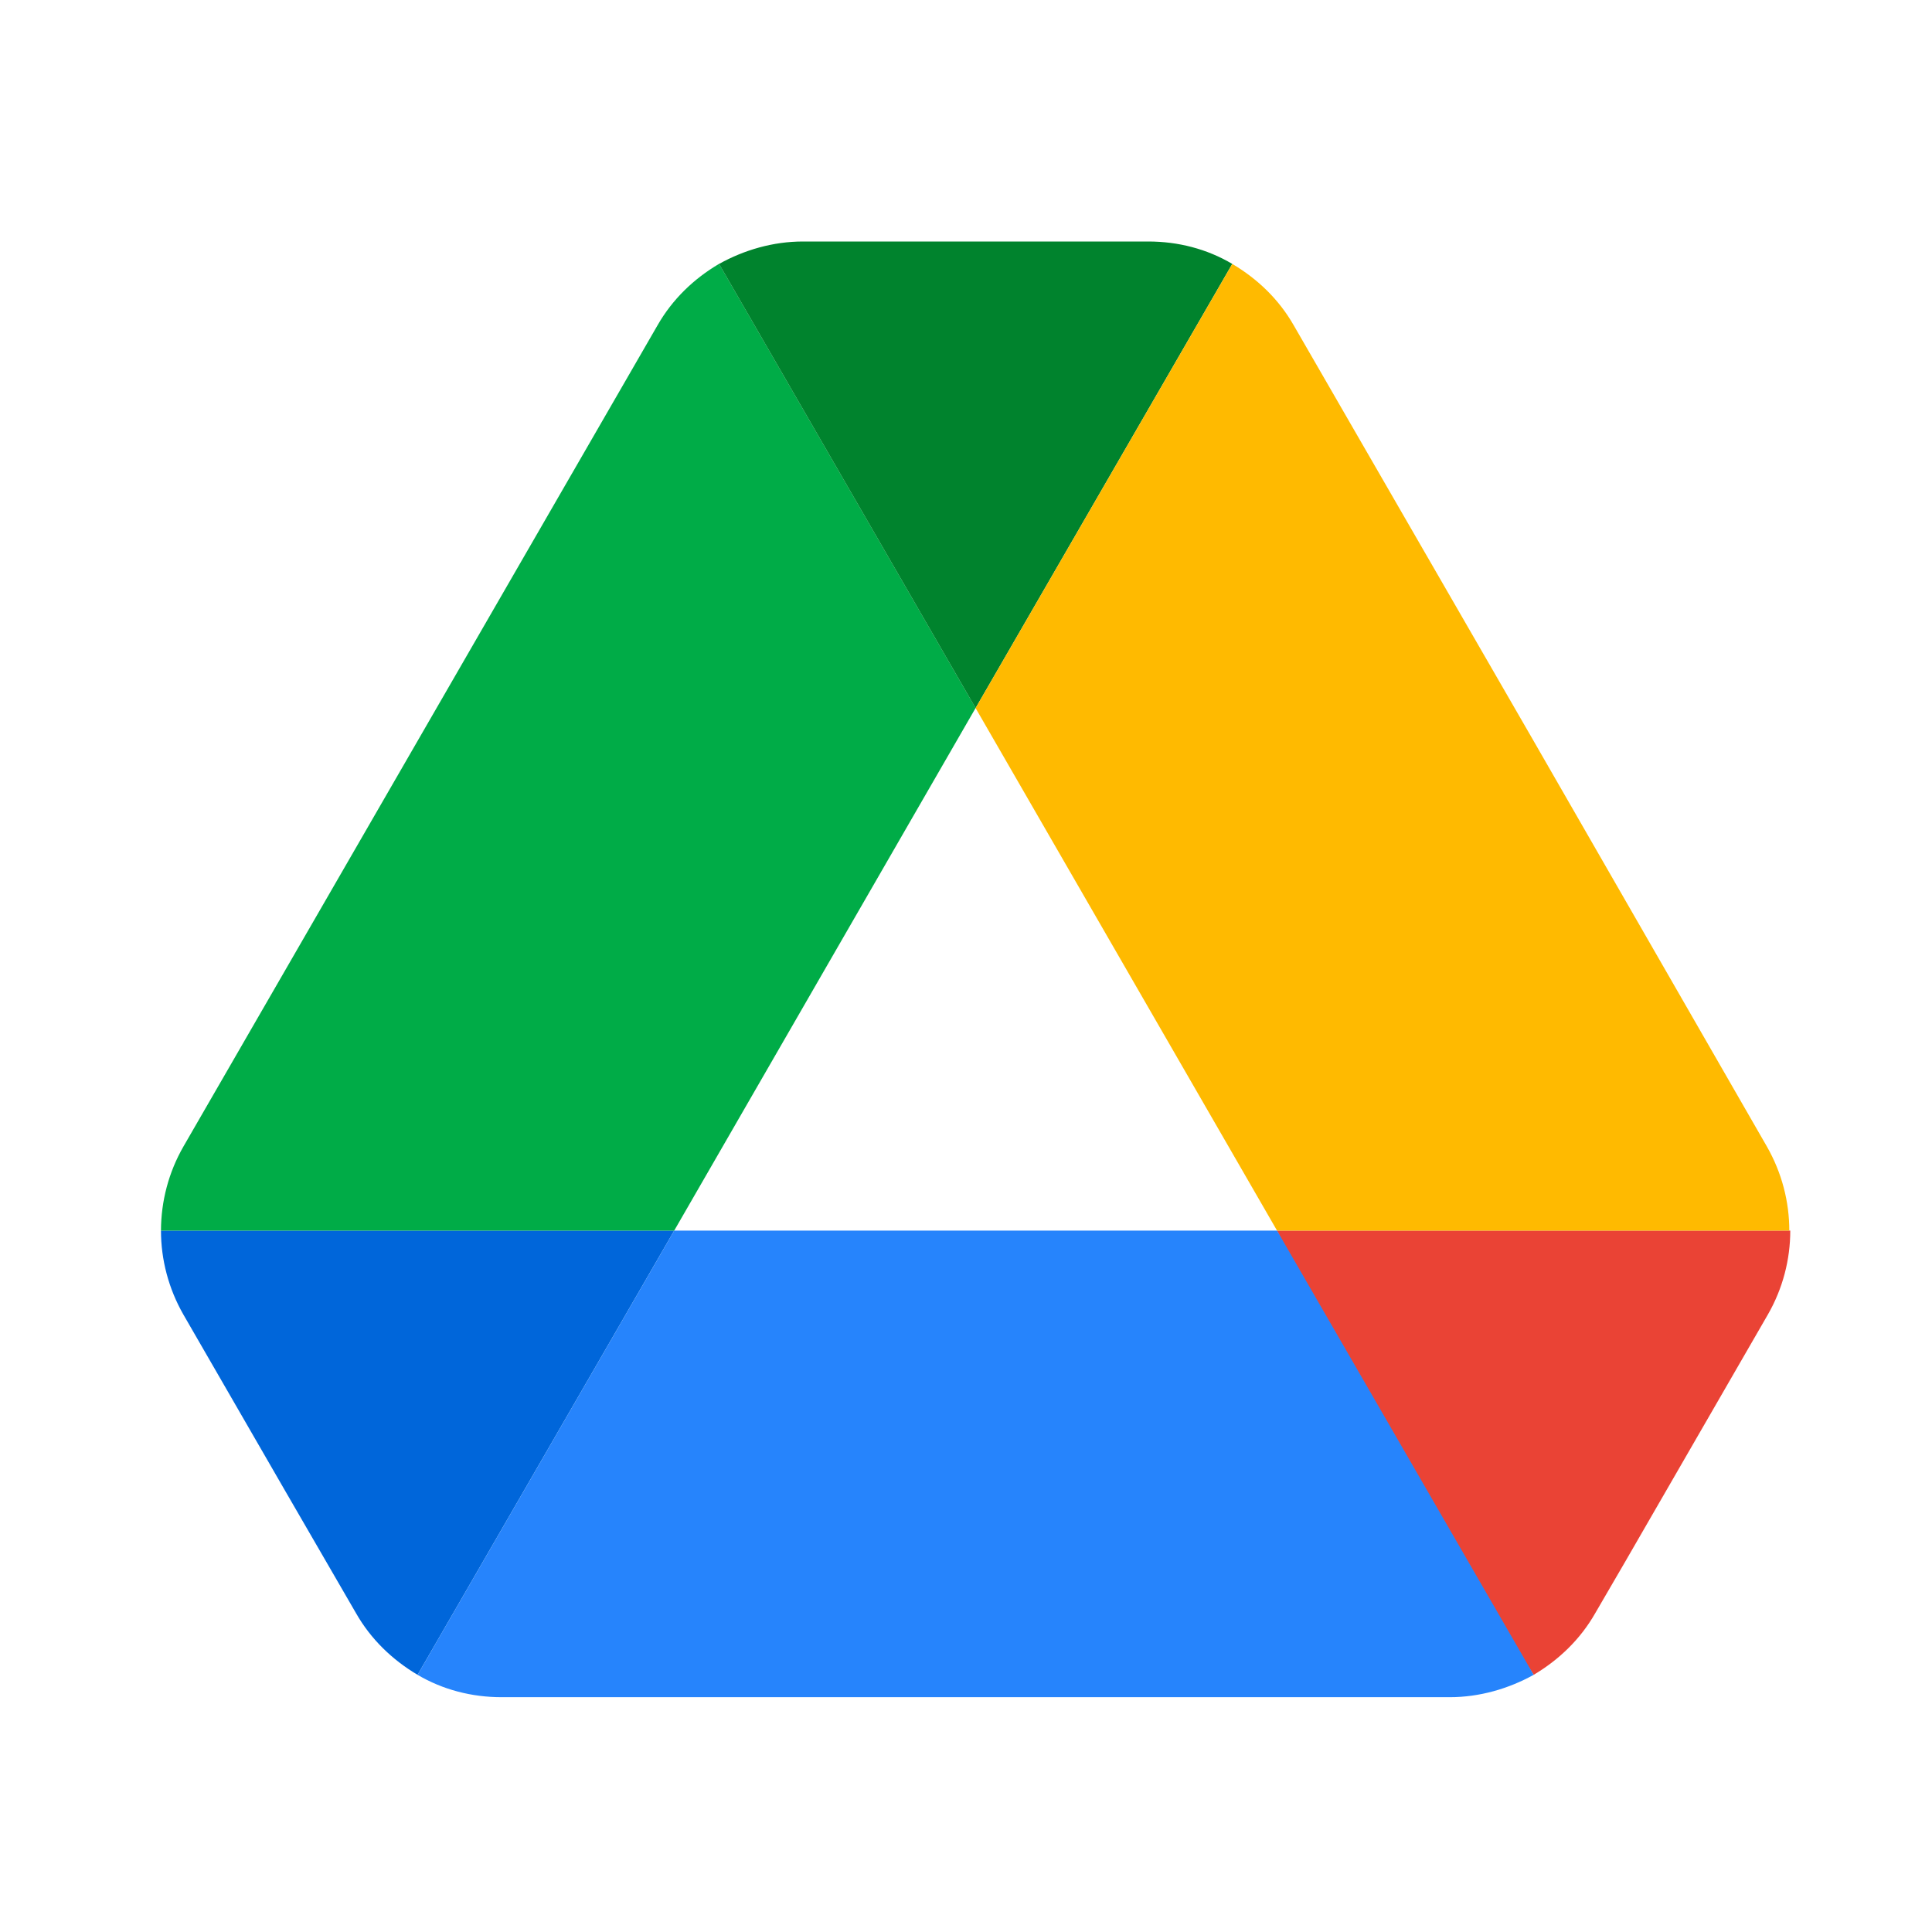 <svg width="28" height="28" viewBox="0 0 28 28" fill="none" xmlns="http://www.w3.org/2000/svg">
<path d="M4.118 21.581L5.16 23.38C5.376 23.759 5.687 24.056 6.052 24.273L9.771 17.835H2.333C2.333 18.254 2.442 18.674 2.658 19.052L4.118 21.581Z" fill="#0066DA"/>
<path d="M14.139 10.261L10.421 3.824C10.055 4.04 9.744 4.338 9.528 4.717L2.658 16.617C2.445 16.988 2.334 17.407 2.333 17.835H9.771L14.139 10.261Z" fill="#00AC47"/>
<path d="M22.227 24.273C22.592 24.056 22.903 23.759 23.119 23.38L23.552 22.636L25.621 19.052C25.838 18.674 25.946 18.254 25.946 17.835H18.507L20.09 20.946L22.227 24.273Z" fill="#EA4335"/>
<path d="M14.139 10.262L17.859 3.825C17.494 3.608 17.074 3.5 16.642 3.5H11.638C11.205 3.5 10.786 3.622 10.421 3.825L14.139 10.262Z" fill="#00832D"/>
<path d="M18.508 17.835H9.771L6.052 24.273C6.418 24.489 6.837 24.597 7.27 24.597H21.01C21.442 24.597 21.862 24.475 22.227 24.273L18.508 17.835Z" fill="#2684FC"/>
<path d="M22.186 10.668L18.751 4.717C18.535 4.338 18.224 4.041 17.859 3.825L14.139 10.262L18.508 17.835H25.932C25.932 17.416 25.824 16.997 25.608 16.618L22.186 10.668Z" fill="#FFBA00"/>
</svg>
